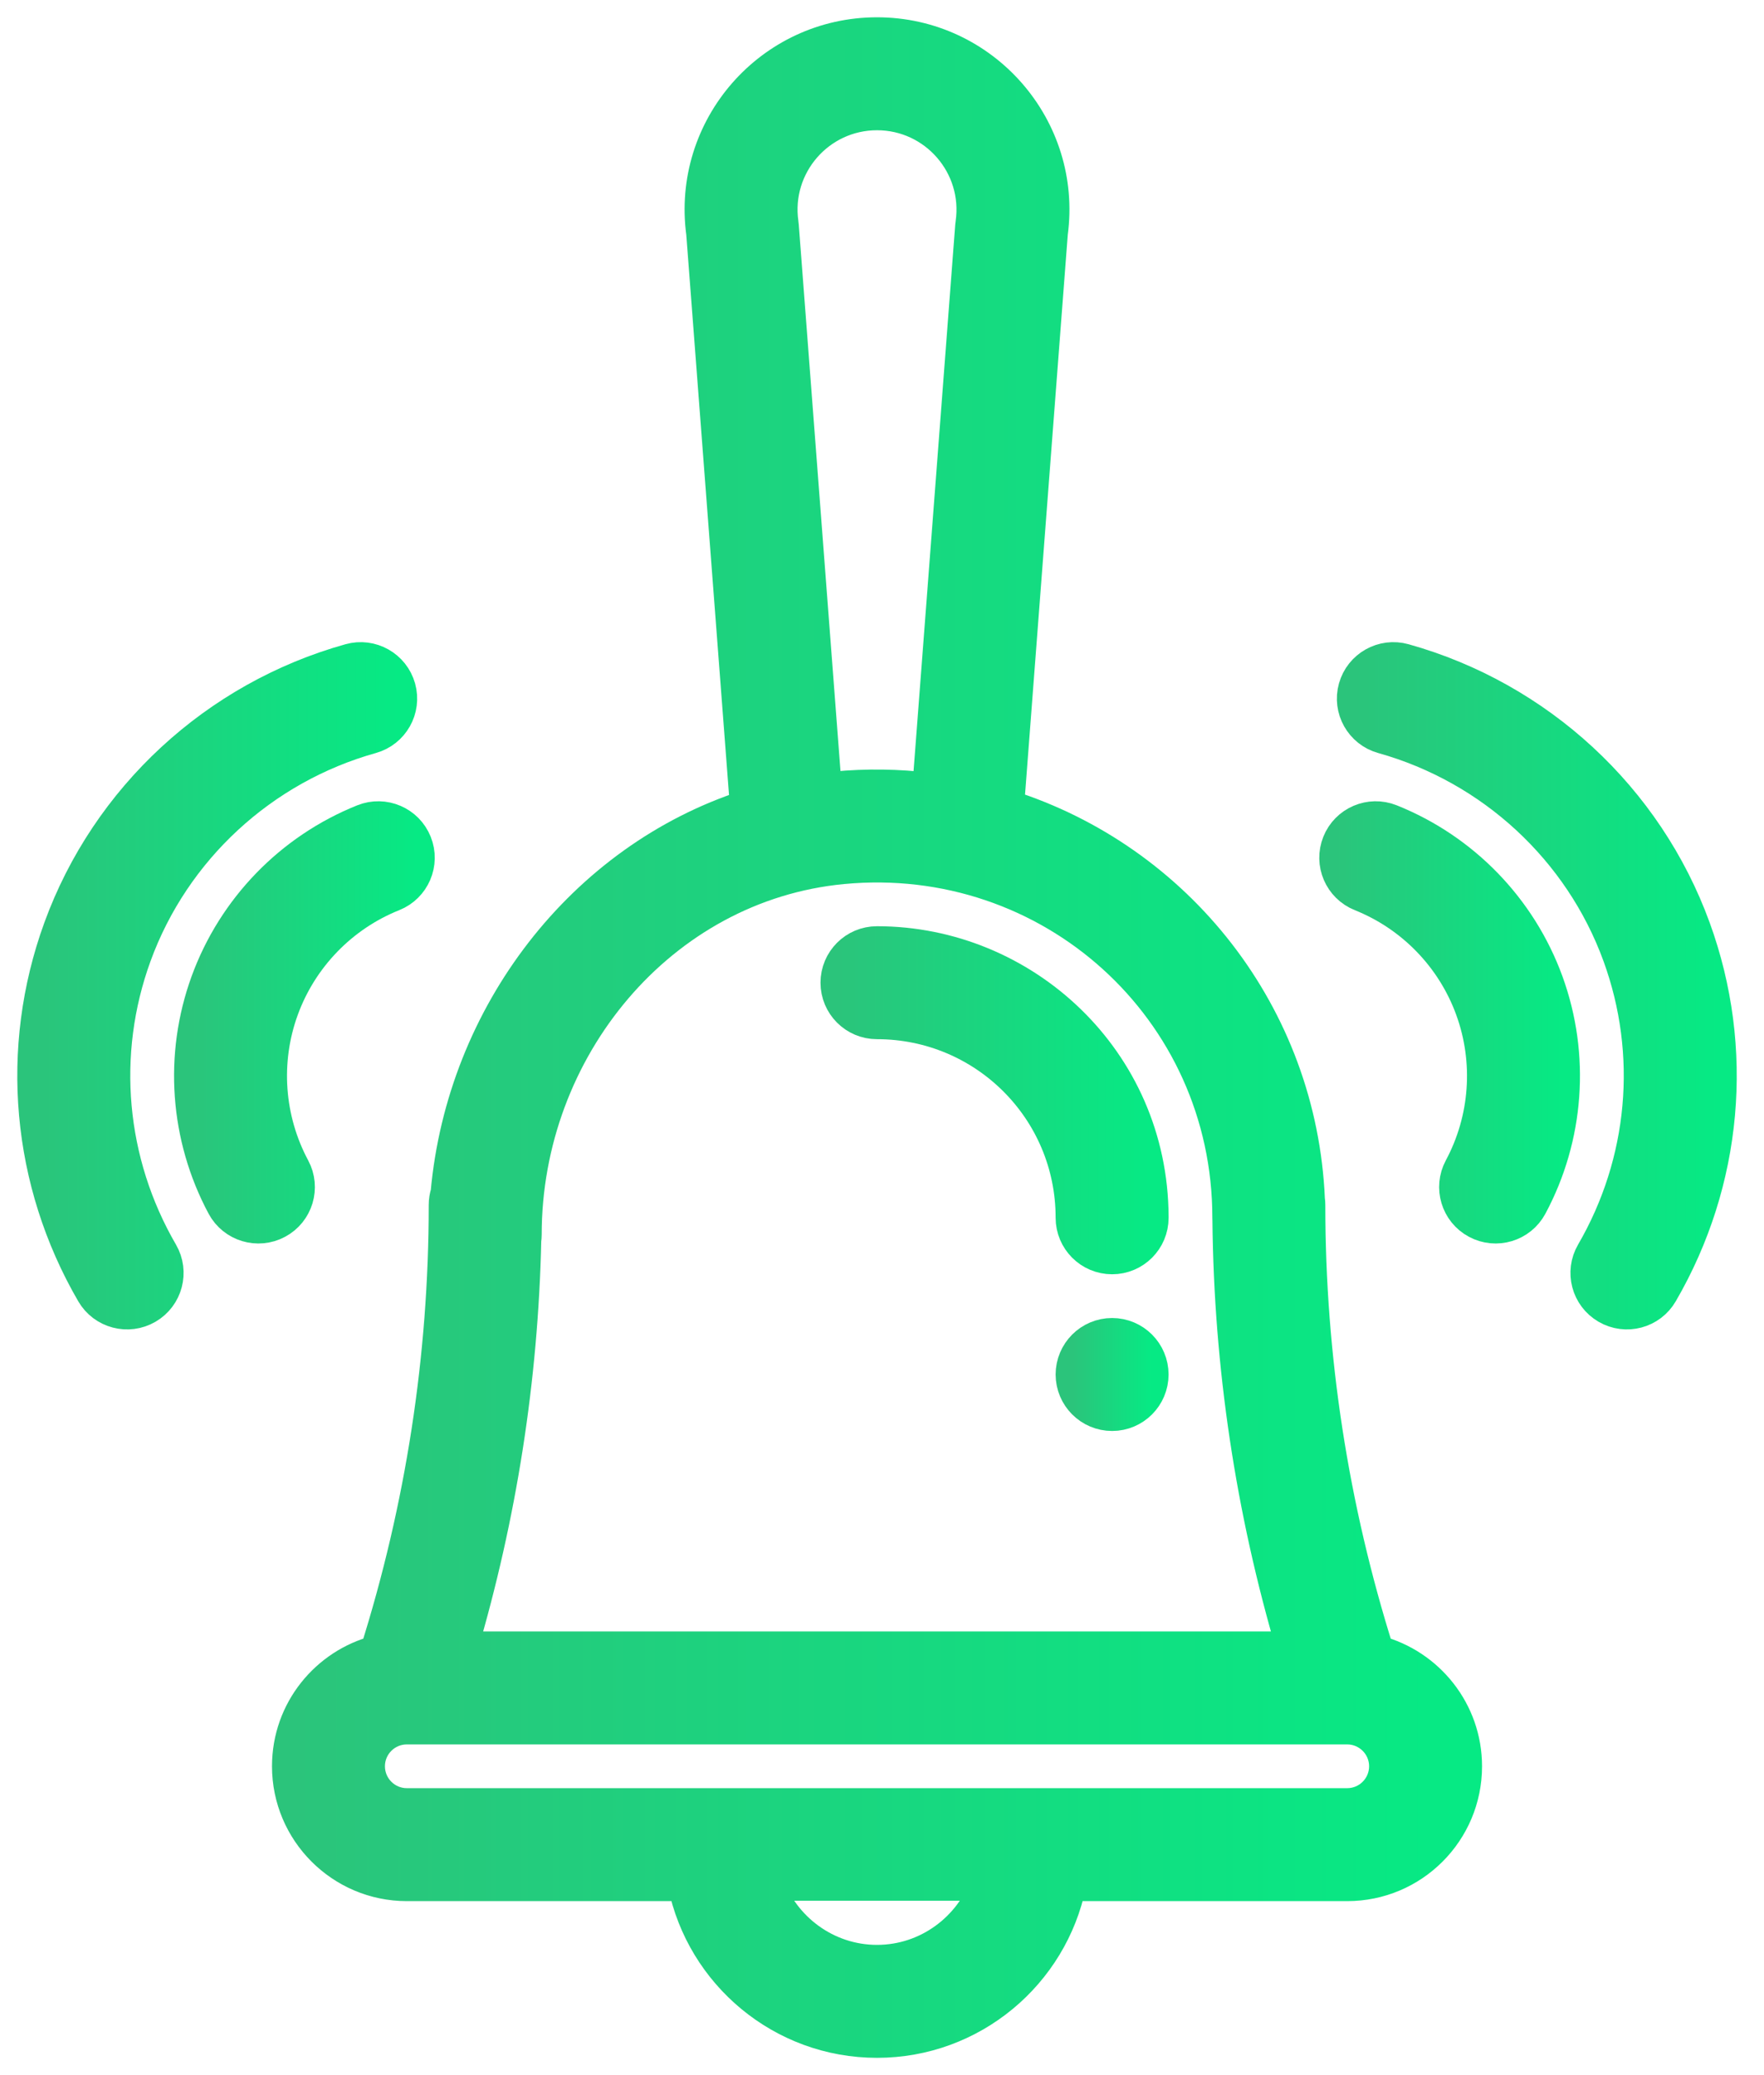<svg width="51" height="60" viewBox="0 0 51 60" fill="none" xmlns="http://www.w3.org/2000/svg">
<path d="M32.153 38.609C31.527 38.609 31.02 39.117 31.02 39.742C31.02 40.367 31.527 40.875 32.153 40.875C32.778 40.875 33.285 40.367 33.285 39.742C33.285 39.117 32.778 38.609 32.153 38.609Z" fill="url(#paint0_linear)" stroke="url(#paint1_linear)"/>
<path d="M12.949 34.495C12.914 34.604 12.895 34.721 12.895 34.843C12.895 39.243 12.224 43.592 10.902 47.782C9.472 48.154 8.364 49.461 8.364 51.07C8.364 52.944 9.888 54.469 11.762 54.469H19.806C20.332 57.051 22.62 59 25.356 59C28.091 59 30.38 57.051 30.906 54.469H38.95C40.827 54.469 42.348 52.948 42.348 51.07C42.348 49.494 41.269 48.165 39.81 47.782C38.488 43.593 37.817 39.243 37.817 34.843C37.817 34.788 37.813 34.734 37.805 34.682C37.578 29.365 34.031 24.884 29.107 23.326L30.373 6.74C30.783 3.704 28.42 1 25.356 1C22.293 1 19.929 3.703 20.339 6.74L21.605 23.334C16.869 24.875 13.418 29.333 12.949 34.495ZM25.356 56.734C23.879 56.734 22.62 55.776 22.152 54.457H28.56C28.092 55.776 26.833 56.734 25.356 56.734ZM38.95 52.203H11.762C11.137 52.203 10.629 51.695 10.629 51.07C10.629 50.445 11.137 49.938 11.762 49.938H38.941C38.944 49.938 38.947 49.938 38.95 49.938H38.953C39.576 49.94 40.083 50.447 40.083 51.07C40.083 51.696 39.575 52.203 38.95 52.203ZM25.356 3.266C27.058 3.266 28.365 4.775 28.125 6.458C28.121 6.483 28.119 6.508 28.116 6.533L26.872 22.844C25.97 22.734 25.054 22.72 24.136 22.808C24.037 22.818 23.939 22.83 23.84 22.842L22.595 6.533C22.593 6.507 22.591 6.483 22.587 6.458C22.346 4.773 23.655 3.266 25.356 3.266ZM24.352 25.064C30.382 24.489 35.551 29.142 35.551 35.211C35.551 35.234 35.552 35.257 35.553 35.28C35.594 39.487 36.218 43.646 37.408 47.672H13.305C14.44 43.831 15.06 39.868 15.149 35.859C15.157 35.806 15.161 35.753 15.161 35.698C15.161 30.316 19.084 25.566 24.352 25.064Z" fill="url(#paint2_linear)" stroke="url(#paint3_linear)"/>
<path d="M25.355 29.547C28.48 29.547 31.02 32.069 31.02 35.211C31.02 35.837 31.527 36.344 32.153 36.344H32.154C32.779 36.344 33.286 35.837 33.286 35.211C33.286 35.198 33.286 35.185 33.286 35.172C33.265 30.659 29.574 27.281 25.355 27.281C24.729 27.281 24.222 27.788 24.222 28.414C24.222 29.04 24.729 29.547 25.355 29.547Z" fill="url(#paint4_linear)" stroke="url(#paint5_linear)"/>
<path d="M4.655 36.237C3.128 33.607 2.846 30.468 3.881 27.623C5.001 24.545 7.562 22.178 10.733 21.291C11.335 21.122 11.687 20.498 11.519 19.895C11.35 19.293 10.725 18.941 10.123 19.109C6.25 20.192 3.121 23.085 1.752 26.848C0.486 30.326 0.83 34.163 2.695 37.375C3.01 37.917 3.704 38.099 4.244 37.785C4.785 37.471 4.969 36.778 4.655 36.237Z" fill="url(#paint6_linear)" stroke="url(#paint7_linear)"/>
<path d="M10.515 23.749C8.423 24.587 6.781 26.281 6.01 28.398C5.239 30.516 5.408 32.87 6.472 34.857C6.768 35.409 7.456 35.615 8.006 35.32C8.558 35.025 8.765 34.338 8.469 33.787C7.709 32.367 7.588 30.686 8.139 29.173C8.69 27.661 9.863 26.45 11.357 25.852C11.938 25.62 12.221 24.96 11.988 24.379C11.755 23.799 11.096 23.517 10.515 23.749Z" fill="url(#paint8_linear)" stroke="url(#paint9_linear)"/>
<path d="M40.589 19.109C39.987 18.941 39.362 19.292 39.193 19.895C39.025 20.497 39.376 21.122 39.979 21.291C43.15 22.178 45.711 24.545 46.831 27.623C47.866 30.468 47.584 33.607 46.057 36.237C45.743 36.778 45.927 37.471 46.468 37.785C47.008 38.099 47.702 37.917 48.016 37.375C49.882 34.163 50.226 30.326 48.96 26.849C47.591 23.085 44.462 20.192 40.589 19.109Z" fill="url(#paint10_linear)" stroke="url(#paint11_linear)"/>
<path d="M42.706 35.32C43.256 35.615 43.943 35.409 44.239 34.857C45.304 32.87 45.473 30.516 44.702 28.398C43.931 26.281 42.289 24.587 40.196 23.749C39.616 23.517 38.956 23.798 38.724 24.379C38.491 24.96 38.773 25.619 39.355 25.852C40.849 26.45 42.022 27.661 42.572 29.173C43.123 30.686 43.003 32.367 42.242 33.787C41.947 34.339 42.154 35.025 42.706 35.32Z" fill="url(#paint12_linear)" stroke="url(#paint13_linear)"/>
<defs>
<linearGradient id="paint0_linear" x1="33.285" y1="39.742" x2="31.02" y2="39.742" gradientUnits="userSpaceOnUse">
<stop stop-color="#06EA84"/>
<stop offset="1" stop-color="#2BC47B"/>
</linearGradient>
<linearGradient id="paint1_linear" x1="33.285" y1="39.742" x2="31.02" y2="39.742" gradientUnits="userSpaceOnUse">
<stop stop-color="#06EA84"/>
<stop offset="1" stop-color="#2BC47B"/>
</linearGradient>
<linearGradient id="paint2_linear" x1="42.348" y1="30" x2="8.364" y2="30" gradientUnits="userSpaceOnUse">
<stop stop-color="#06EA84"/>
<stop offset="1" stop-color="#2BC47B"/>
</linearGradient>
<linearGradient id="paint3_linear" x1="42.348" y1="30" x2="8.364" y2="30" gradientUnits="userSpaceOnUse">
<stop stop-color="#06EA84"/>
<stop offset="1" stop-color="#2BC47B"/>
</linearGradient>
<linearGradient id="paint4_linear" x1="33.286" y1="31.812" x2="24.222" y2="31.812" gradientUnits="userSpaceOnUse">
<stop stop-color="#06EA84"/>
<stop offset="1" stop-color="#2BC47B"/>
</linearGradient>
<linearGradient id="paint5_linear" x1="33.286" y1="31.812" x2="24.222" y2="31.812" gradientUnits="userSpaceOnUse">
<stop stop-color="#06EA84"/>
<stop offset="1" stop-color="#2BC47B"/>
</linearGradient>
<linearGradient id="paint6_linear" x1="11.561" y1="28.503" x2="1" y2="28.503" gradientUnits="userSpaceOnUse">
<stop stop-color="#06EA84"/>
<stop offset="1" stop-color="#2BC47B"/>
</linearGradient>
<linearGradient id="paint7_linear" x1="11.561" y1="28.503" x2="1" y2="28.503" gradientUnits="userSpaceOnUse">
<stop stop-color="#06EA84"/>
<stop offset="1" stop-color="#2BC47B"/>
</linearGradient>
<linearGradient id="paint8_linear" x1="12.069" y1="29.561" x2="5.533" y2="29.561" gradientUnits="userSpaceOnUse">
<stop stop-color="#06EA84"/>
<stop offset="1" stop-color="#2BC47B"/>
</linearGradient>
<linearGradient id="paint9_linear" x1="12.069" y1="29.561" x2="5.533" y2="29.561" gradientUnits="userSpaceOnUse">
<stop stop-color="#06EA84"/>
<stop offset="1" stop-color="#2BC47B"/>
</linearGradient>
<linearGradient id="paint10_linear" x1="49.712" y1="28.503" x2="39.151" y2="28.503" gradientUnits="userSpaceOnUse">
<stop stop-color="#06EA84"/>
<stop offset="1" stop-color="#2BC47B"/>
</linearGradient>
<linearGradient id="paint11_linear" x1="49.712" y1="28.503" x2="39.151" y2="28.503" gradientUnits="userSpaceOnUse">
<stop stop-color="#06EA84"/>
<stop offset="1" stop-color="#2BC47B"/>
</linearGradient>
<linearGradient id="paint12_linear" x1="45.179" y1="29.561" x2="38.642" y2="29.561" gradientUnits="userSpaceOnUse">
<stop stop-color="#06EA84"/>
<stop offset="1" stop-color="#2BC47B"/>
</linearGradient>
<linearGradient id="paint13_linear" x1="45.179" y1="29.561" x2="38.642" y2="29.561" gradientUnits="userSpaceOnUse">
<stop stop-color="#06EA84"/>
<stop offset="1" stop-color="#2BC47B"/>
</linearGradient>
</defs>
</svg>
